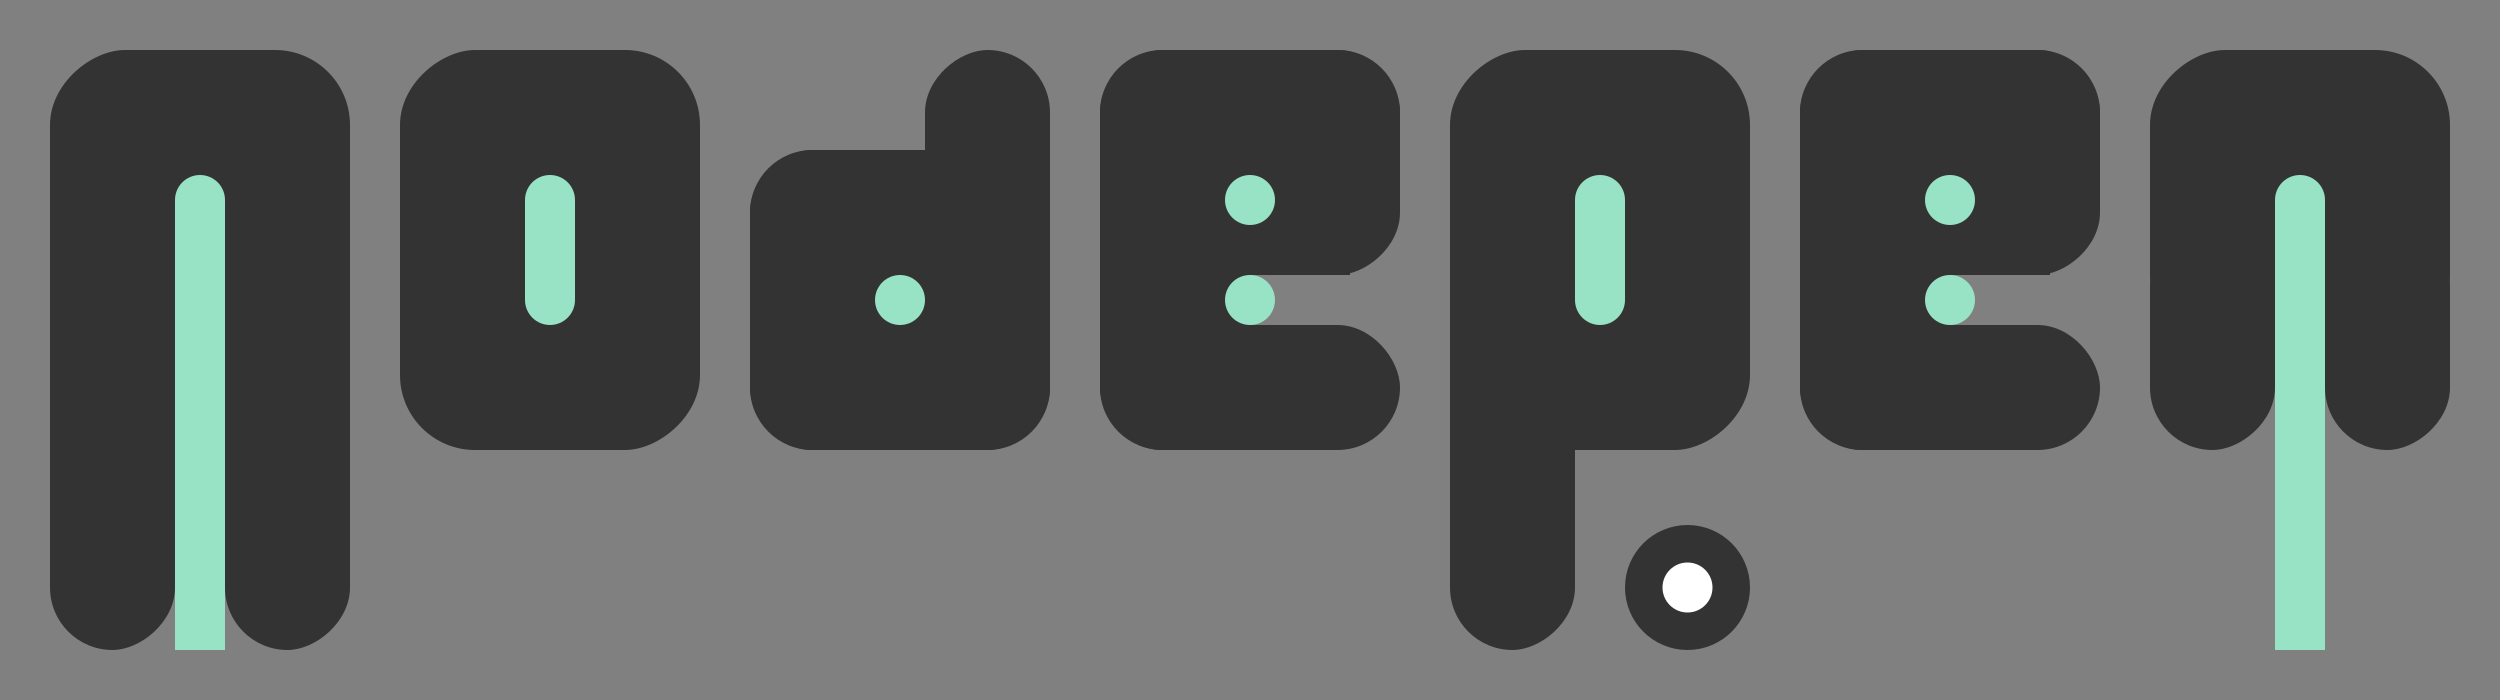 <svg width="100" height="28" viewBox="0 0 100 28" fill="none" xmlns="http://www.w3.org/2000/svg">
<rect x="0" y="0" width="100" height="28" fill="#808080" stroke="none"/>
<rect x="28" y="2" width="16" height="12" rx="3" transform="rotate(90 28 2)" fill="#333333"/>
<rect x="14" y="2" width="17" height="12" rx="3" transform="rotate(90 14 2)" fill="#333333"/>
<rect x="98" y="2" width="12" height="12" rx="3" transform="rotate(90 98 2)" fill="#333333"/>
<rect x="70" y="2" width="16" height="12" rx="3" transform="rotate(90 70 2)" fill="#333333"/>
<rect x="7" y="9" width="17" height="5" rx="2.5" transform="rotate(90 7 9)" fill="#333333"/>
<rect x="91" y="9" width="9" height="5" rx="2.5" transform="rotate(90 91 9)" fill="#333333"/>
<rect x="63" y="9" width="17" height="5" rx="2.5" transform="rotate(90 63 9)" fill="#333333"/>
<rect x="37" y="18" width="16" height="5" rx="2.5" transform="rotate(-90 37 18)" fill="#333333"/>
<rect x="49" y="2" width="16" height="5" rx="2.5" transform="rotate(90 49 2)" fill="#333333"/>
<rect x="77" y="2" width="16" height="5" rx="2.5" transform="rotate(90 77 2)" fill="#333333"/>
<rect x="30" y="18" width="12" height="5" rx="2.5" transform="rotate(-90 30 18)" fill="#333333"/>
<rect x="42" y="18" width="12" height="5" rx="2.5" transform="rotate(-180 42 18)" fill="#333333"/>
<rect x="44" y="2" width="12" height="5" rx="2.5" fill="#333333"/>
<rect x="72" y="2" width="12" height="5" rx="2.5" fill="#333333"/>
<rect x="51" y="11" width="9" height="5" rx="2.5" transform="rotate(-90 51 11)" fill="#333333"/>
<rect x="79" y="11" width="9" height="5" rx="2.5" transform="rotate(-90 79 11)" fill="#333333"/>
<rect x="42" y="11" width="12" height="5" rx="2.5" transform="rotate(-180 42 11)" fill="#333333"/>
<rect x="44" y="13" width="12" height="5" rx="2.5" fill="#333333"/>
<rect x="72" y="13" width="12" height="5" rx="2.5" fill="#333333"/>
<rect x="14" y="9" width="17" height="5" rx="2.5" transform="rotate(90 14 9)" fill="#333333"/>
<rect x="98" y="9" width="9" height="5" rx="2.5" transform="rotate(90 98 9)" fill="#333333"/>
<rect x="7" y="8" width="2" height="18" fill="#98E2C6"/>
<rect x="91" y="8" width="2" height="18" fill="#98E2C6"/>
<rect x="63" y="8" width="2" height="4" fill="#98E2C6"/>
<circle cx="8" cy="8" r="1" fill="#98E2C6"/>
<circle cx="92" cy="8" r="1" fill="#98E2C6"/>
<circle cx="64" cy="8" r="1" fill="#98E2C6"/>
<circle cx="64" cy="12" r="1" fill="#98E2C6"/>
<circle cx="22" cy="8" r="6" fill="#333333"/>
<circle cx="22" cy="8" r="1" fill="#98E2C6"/>
<circle cx="22" cy="12" r="1" fill="#98E2C6"/>
<circle cx="67.5" cy="23.5" r="1.75" fill="white" stroke="#333333" stroke-width="1.5"/>
<rect x="38" y="14" width="4" height="4" transform="rotate(-180 38 14)" fill="#333333"/>
<rect x="46" y="5" width="4" height="8" fill="#333333"/>
<rect x="74" y="5" width="4" height="8" fill="#333333"/>
<rect x="50" y="6" width="4" height="3" fill="#333333"/>
<rect x="78" y="6" width="4" height="3" fill="#333333"/>
<rect x="50" y="9" width="4" height="2" fill="#333333"/>
<rect x="78" y="9" width="4" height="2" fill="#333333"/>
<rect x="23" y="12" width="2" height="4" transform="rotate(180 23 12)" fill="#98E2C6"/>
<circle cx="36" cy="12" r="1" transform="rotate(-180 36 12)" fill="#98E2C6"/>
<circle cx="50" cy="8" r="1" fill="#98E2C6"/>
<circle cx="78" cy="8" r="1" fill="#98E2C6"/>
<circle cx="50" cy="12" r="1" fill="#98E2C6"/>
<circle cx="78" cy="12" r="1" fill="#98E2C6"/>
</svg>
